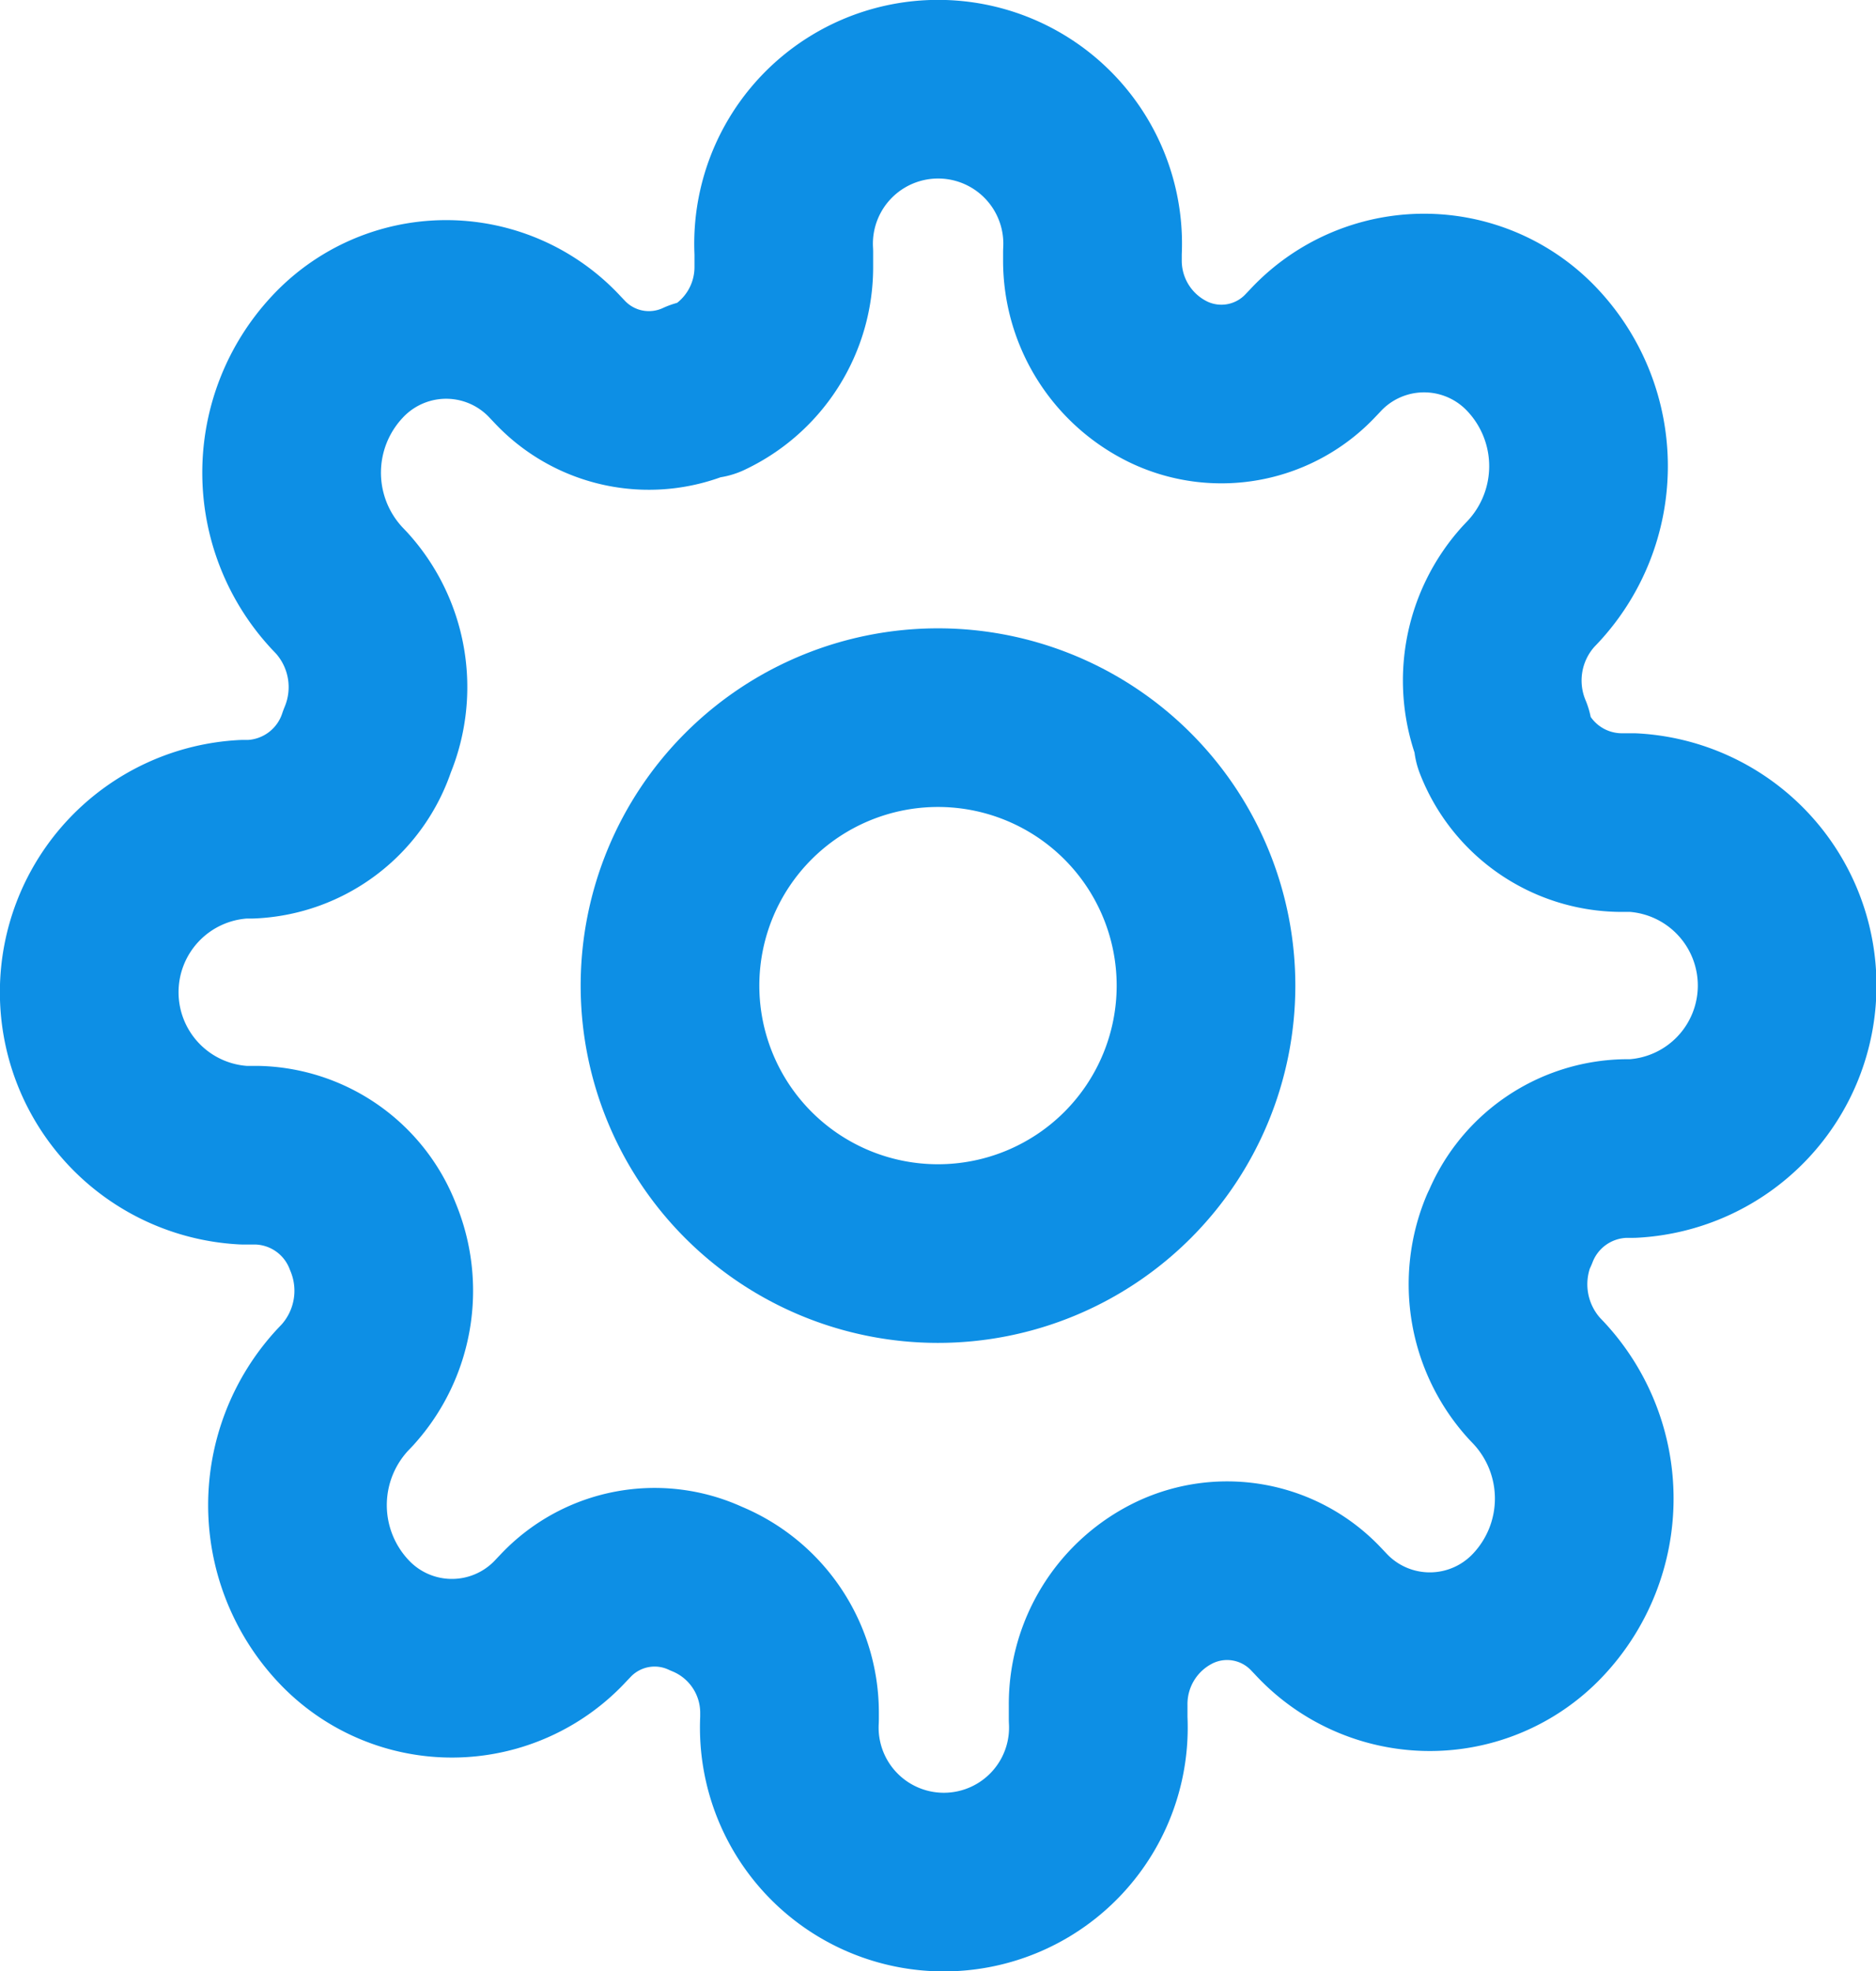 <svg id="Icon_feather-settings" data-name="Icon feather-settings" xmlns="http://www.w3.org/2000/svg" width="31.5" height="33.105" viewBox="0 0 31.5 33.105">
  <path id="Path_5" data-name="Path 5" d="M22.5,18A4.5,4.5,0,1,1,18,13.5,4.5,4.5,0,0,1,22.5,18Z" transform="translate(-2.25 -1.448)" fill="none" stroke="#0d8fe5" stroke-linecap="round" stroke-linejoin="round" stroke-width="3"/>
  <path id="Path_6" data-name="Path 6" d="M25.336,20.658a2.353,2.353,0,0,0,.427,2.49l.078.082a2.847,2.847,0,0,1,0,3.873,2.494,2.494,0,0,1-3.666,0l-.078-.082a2.054,2.054,0,0,0-2.358-.452,2.264,2.264,0,0,0-1.3,2.066v.233a2.595,2.595,0,1,1-5.182,0v-.123a2.253,2.253,0,0,0-1.4-2.066,2.054,2.054,0,0,0-2.358.452l-.078.082a2.494,2.494,0,0,1-3.666,0,2.847,2.847,0,0,1,0-3.873l.078-.082a2.353,2.353,0,0,0,.428-2.49A2.138,2.138,0,0,0,4.311,19.4h-.22a2.741,2.741,0,0,1,0-5.474h.117a2.149,2.149,0,0,0,1.956-1.478,2.353,2.353,0,0,0-.428-2.49l-.078-.082A2.847,2.847,0,0,1,5.658,6,2.494,2.494,0,0,1,9.325,6l.078.082a2.054,2.054,0,0,0,2.358.452h.1a2.264,2.264,0,0,0,1.3-2.066V4.237a2.595,2.595,0,1,1,5.182,0V4.36a2.264,2.264,0,0,0,1.3,2.066,2.054,2.054,0,0,0,2.358-.452l.078-.082a2.494,2.494,0,0,1,3.666,0,2.847,2.847,0,0,1,0,3.873l-.078.082a2.353,2.353,0,0,0-.428,2.49v.109a2.138,2.138,0,0,0,1.956,1.368h.22a2.741,2.741,0,0,1,0,5.474h-.117a2.138,2.138,0,0,0-1.956,1.368Z" fill="none" stroke="#0d8fe5" stroke-linecap="round" stroke-linejoin="round" stroke-width="3"/>
</svg>

